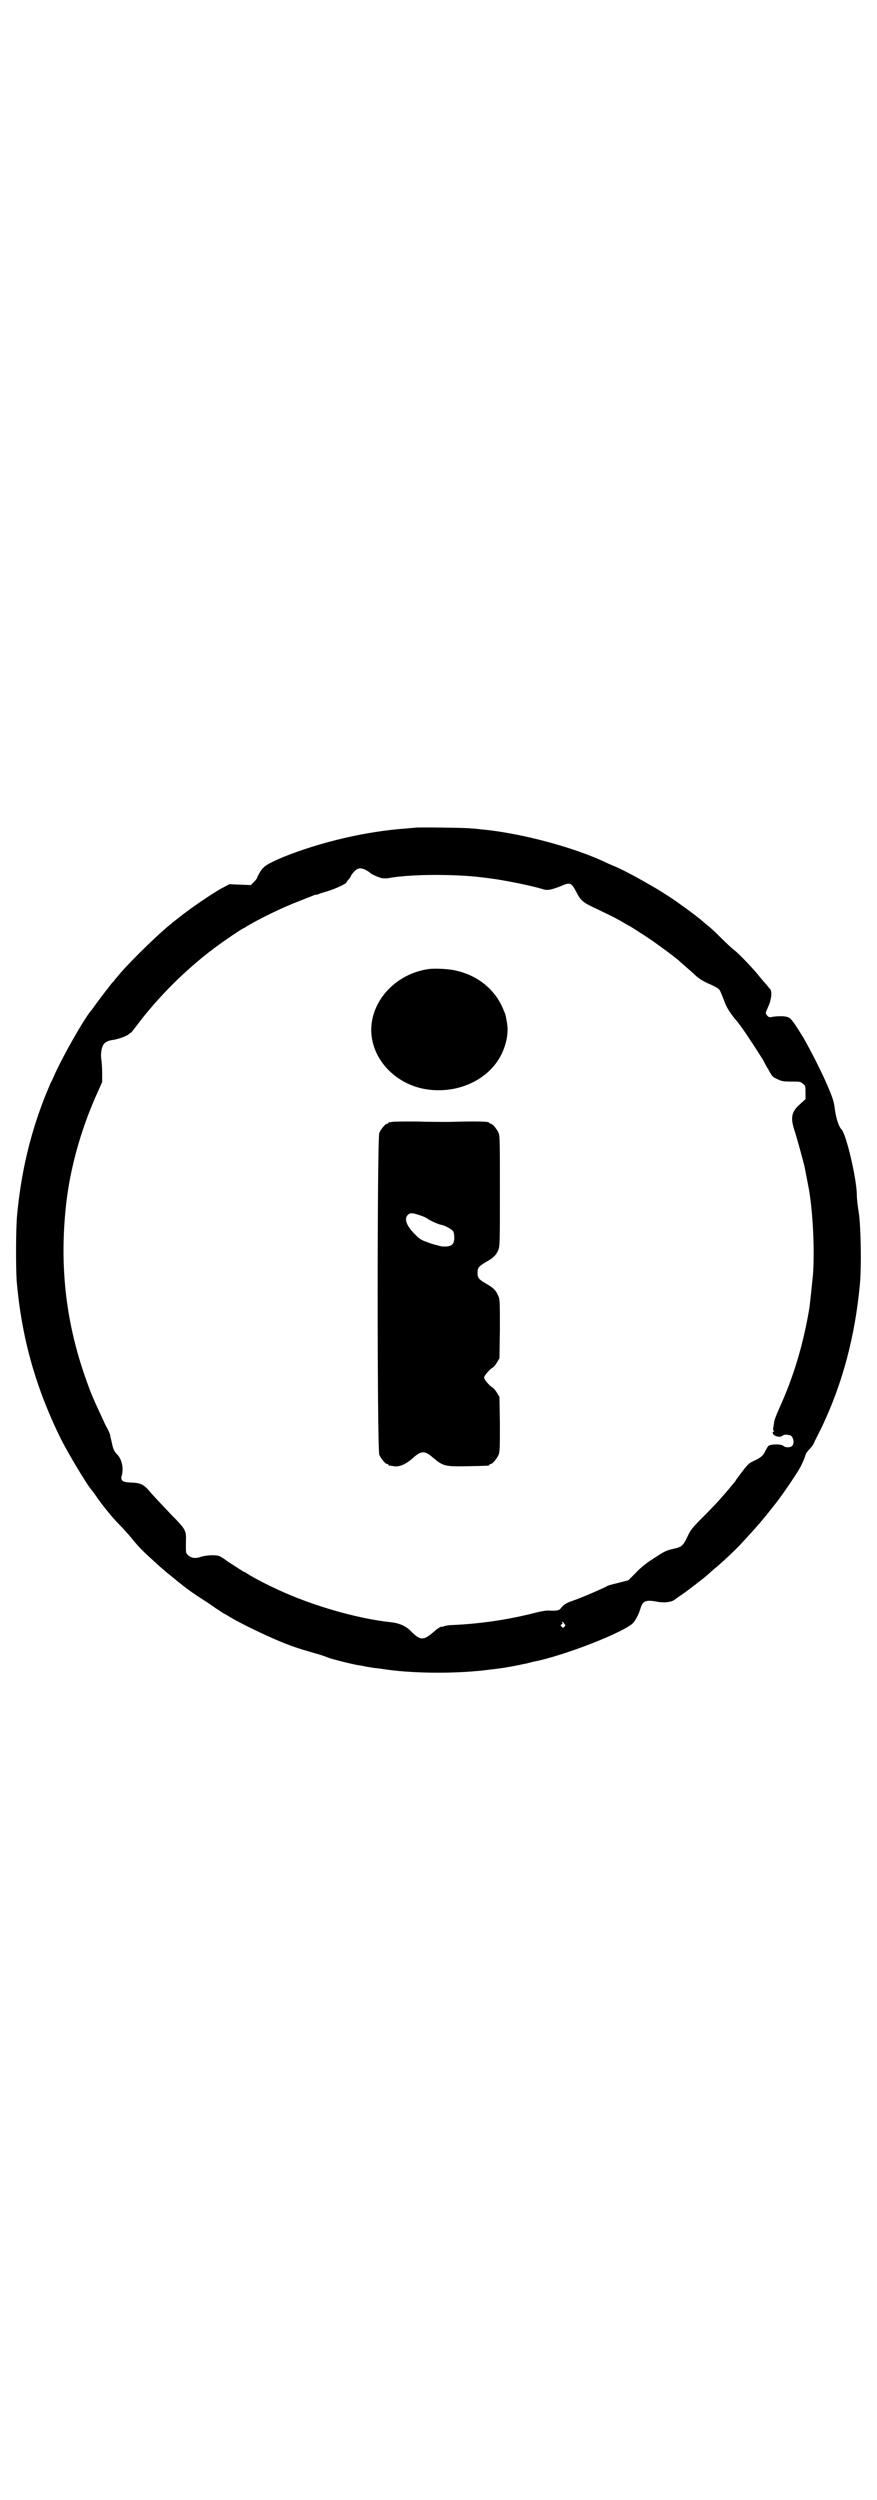 <?xml version="1.0" standalone="no"?>
<!DOCTYPE svg PUBLIC "-//W3C//DTD SVG 20010904//EN"
 "http://www.w3.org/TR/2001/REC-SVG-20010904/DTD/svg10.dtd">
<svg version="1.0" xmlns="http://www.w3.org/2000/svg"
 width="1000pt" height="2850pt" viewBox="0 0 1000 2850"
 preserveAspectRatio="xMidYMid meet">
<g transform="translate(0,2850) scale(0.5,-0.5)"
fill="#000000" stroke="none">
<path d="M948 3813 c-1 0 -10 -1 -22 -2 -88 -6 -193 -30 -280 -65 -35 -15 -44
-20 -53 -34 -4 -7 -7 -13 -7 -14 0 -1 -3 -5 -7 -9 l-7 -7 -24 1 -25 1 -13 -7
c-15 -7 -61 -38 -85 -56 -7 -5 -30 -23 -43 -34 -33 -28 -96 -90 -116 -116 -3
-3 -6 -7 -7 -9 -2 -1 -6 -6 -9 -10 -3 -4 -5 -7 -6 -8 -2 -2 -20 -26 -28 -37
-4 -6 -8 -11 -9 -12 -17 -21 -62 -100 -82 -144 -4 -9 -8 -18 -9 -19 -1 -2 -8
-19 -15 -36 -34 -88 -53 -172 -62 -266 -3 -33 -3 -119 -1 -150 11 -129 43
-243 100 -359 18 -36 58 -102 69 -116 1 -1 7 -8 12 -16 15 -22 39 -51 52 -64
7 -7 20 -21 29 -32 17 -21 23 -27 57 -58 21 -19 22 -19 45 -38 26 -21 34 -27
73 -52 14 -10 28 -19 31 -21 3 -2 6 -4 7 -4 0 0 7 -4 15 -9 24 -14 74 -38 107
-52 29 -12 40 -16 85 -29 12 -3 25 -8 30 -10 8 -3 51 -14 69 -17 3 0 11 -2 16
-3 6 -1 14 -2 18 -3 4 0 18 -2 31 -4 67 -9 162 -9 231 0 34 4 38 5 60 9 11 2
22 5 25 5 3 1 7 2 8 2 2 1 5 1 7 2 70 13 215 70 230 90 6 8 12 19 16 33 5 16
12 19 38 14 15 -3 33 -1 40 5 2 2 13 9 24 17 11 8 20 15 21 16 1 0 6 5 12 9 6
5 14 11 17 14 4 3 11 10 16 14 15 12 47 42 59 55 36 39 47 51 76 88 14 17 39
53 56 80 7 11 15 29 17 37 0 2 5 9 11 15 3 3 8 10 10 16 3 6 10 20 16 32 48
101 76 208 87 326 4 44 2 138 -3 166 -2 12 -4 29 -4 37 0 36 -24 139 -35 150
-6 6 -12 24 -15 45 -2 18 -5 27 -17 55 -14 33 -42 87 -56 111 -29 46 -28 45
-46 47 -6 0 -15 0 -21 -1 -9 -2 -10 -2 -14 2 -5 6 -5 5 2 21 7 15 9 33 5 39
-2 2 -6 7 -10 12 -5 5 -10 12 -13 15 -12 16 -50 56 -60 63 -4 3 -17 15 -29 27
-12 12 -26 25 -30 28 -4 3 -10 8 -13 11 -7 6 -33 26 -45 34 -5 4 -10 7 -11 8
-2 2 -35 24 -56 36 -29 17 -62 35 -84 45 -7 3 -17 7 -21 9 -74 36 -199 69
-287 77 -8 1 -18 2 -22 2 -9 2 -127 3 -128 2z m-113 -97 c5 -3 8 -5 9 -6 2 -3
18 -10 26 -12 4 -1 12 -1 17 0 25 5 77 8 125 7 49 -1 72 -3 115 -9 34 -5 87
-16 110 -23 11 -4 20 -2 43 7 20 9 23 8 35 -15 9 -18 15 -23 41 -35 35 -17 38
-18 58 -29 10 -6 19 -11 19 -11 1 0 6 -3 43 -27 17 -11 70 -50 74 -55 1 -1 8
-7 16 -14 8 -7 16 -14 18 -16 8 -8 20 -16 35 -22 9 -4 18 -9 20 -11 3 -2 7
-13 11 -23 6 -17 11 -26 26 -45 10 -11 25 -33 34 -47 18 -27 29 -45 31 -48 1
-2 5 -11 11 -20 8 -15 10 -18 20 -22 10 -5 13 -6 32 -6 20 0 22 0 27 -5 6 -4
6 -6 6 -20 l0 -15 -12 -11 c-21 -18 -23 -32 -12 -64 5 -16 18 -63 22 -80 1 -5
9 -47 10 -52 9 -54 13 -138 9 -193 -2 -20 -7 -70 -9 -81 -14 -81 -35 -151 -67
-222 -8 -18 -13 -30 -13 -37 -1 -6 -2 -12 -2 -13 0 -2 0 -3 2 -3 1 0 1 -1 -1
-2 -4 -2 -1 -8 5 -10 7 -3 13 -2 16 1 1 1 5 2 7 2 3 0 6 -1 8 -1 8 0 13 -17 7
-24 -4 -5 -16 -5 -20 -1 -5 5 -29 5 -35 0 -1 -1 -4 -6 -6 -10 -5 -11 -10 -16
-25 -23 -14 -6 -16 -9 -32 -30 -6 -8 -12 -16 -12 -17 -10 -12 -18 -22 -20 -24
-1 -1 -7 -8 -13 -15 -6 -7 -24 -26 -40 -42 -26 -26 -29 -30 -36 -45 -10 -21
-13 -24 -31 -28 -18 -4 -22 -6 -49 -24 -13 -8 -28 -20 -38 -31 l-17 -17 -23
-6 c-13 -3 -24 -6 -25 -7 -4 -3 -59 -27 -77 -33 -18 -6 -23 -10 -30 -19 -4 -4
-9 -5 -28 -4 -5 0 -18 -2 -29 -5 -58 -15 -122 -25 -188 -28 -9 0 -19 -2 -21
-3 -2 -1 -4 -2 -4 -1 0 2 -11 -4 -17 -10 -25 -22 -32 -22 -53 -1 -11 12 -27
19 -44 21 -85 9 -196 42 -280 84 -23 11 -44 23 -50 27 -3 2 -6 4 -7 4 -1 0
-12 7 -38 24 -9 7 -19 13 -22 13 -9 2 -26 1 -37 -2 -14 -5 -23 -4 -31 3 -6 6
-5 5 -5 33 1 23 -1 27 -32 58 -15 16 -35 37 -45 48 -20 24 -24 26 -53 27 -15
1 -20 5 -16 17 4 16 0 35 -10 46 -8 8 -10 13 -13 28 -2 8 -4 16 -4 18 -1 3 -4
11 -9 19 -4 8 -13 28 -20 43 -7 15 -13 30 -14 32 -1 2 -5 13 -9 24 -49 134
-64 266 -48 409 9 79 32 163 66 241 l16 36 0 20 c0 11 -1 26 -2 32 -2 14 1 30
7 36 4 4 11 7 20 8 13 2 32 9 37 14 2 2 4 3 5 3 0 1 6 8 12 16 47 63 111 127
175 175 21 16 61 43 67 46 2 1 5 2 7 4 32 19 81 43 120 58 13 5 27 11 31 12 3
2 7 3 9 3 2 0 6 1 9 3 4 1 13 4 20 6 13 4 40 16 40 19 0 0 2 4 5 7 3 3 5 6 5
7 0 1 3 6 7 10 9 10 16 10 28 4z m452 -1725 c-3 -3 -3 -3 -6 0 -3 3 -3 4 -1 5
2 1 3 2 3 3 -3 4 0 5 3 0 4 -5 4 -5 1 -8z"/>
<path d="M974 3490 c-80 -13 -137 -84 -126 -156 9 -60 62 -109 127 -118 71
-10 141 23 169 81 12 25 16 51 12 72 -3 17 -3 18 -8 29 -17 43 -55 76 -104 88
-17 5 -54 7 -70 4z"/>
<path d="M894 3142 c-3 -1 -6 -1 -7 0 0 0 -1 0 -1 -2 0 -1 -1 -2 -3 -2 -4 0
-14 -12 -18 -21 -5 -12 -5 -722 0 -734 4 -9 14 -21 18 -21 2 0 3 -1 3 -2 0 -1
1 -2 2 -2 0 1 5 0 10 -1 13 -2 27 4 44 19 19 17 27 17 46 0 23 -19 27 -20 79
-19 47 1 49 1 49 3 0 1 1 2 3 2 4 0 14 12 18 21 3 7 3 17 3 70 l-1 62 -6 10
c-3 5 -8 11 -11 12 -8 6 -18 18 -18 22 0 4 10 16 18 22 3 1 8 7 11 12 l6 10 1
67 c0 63 0 68 -4 76 -5 12 -11 18 -27 27 -17 10 -20 13 -20 25 0 12 3 15 20
25 16 9 22 15 27 26 4 9 4 16 4 135 0 110 0 126 -3 133 -4 9 -14 21 -18 21 -2
0 -3 1 -3 2 0 3 -24 4 -93 2 -13 0 -46 0 -74 1 -27 0 -52 0 -55 -1z m61 -212
c7 -2 17 -6 22 -10 8 -5 24 -12 31 -13 6 -1 23 -10 25 -14 2 -2 3 -8 3 -15 0
-16 -7 -21 -26 -20 -3 0 -15 3 -28 7 -22 8 -23 8 -36 21 -19 19 -25 35 -16 44
5 5 10 5 25 0z"/>
</g>
</svg>
